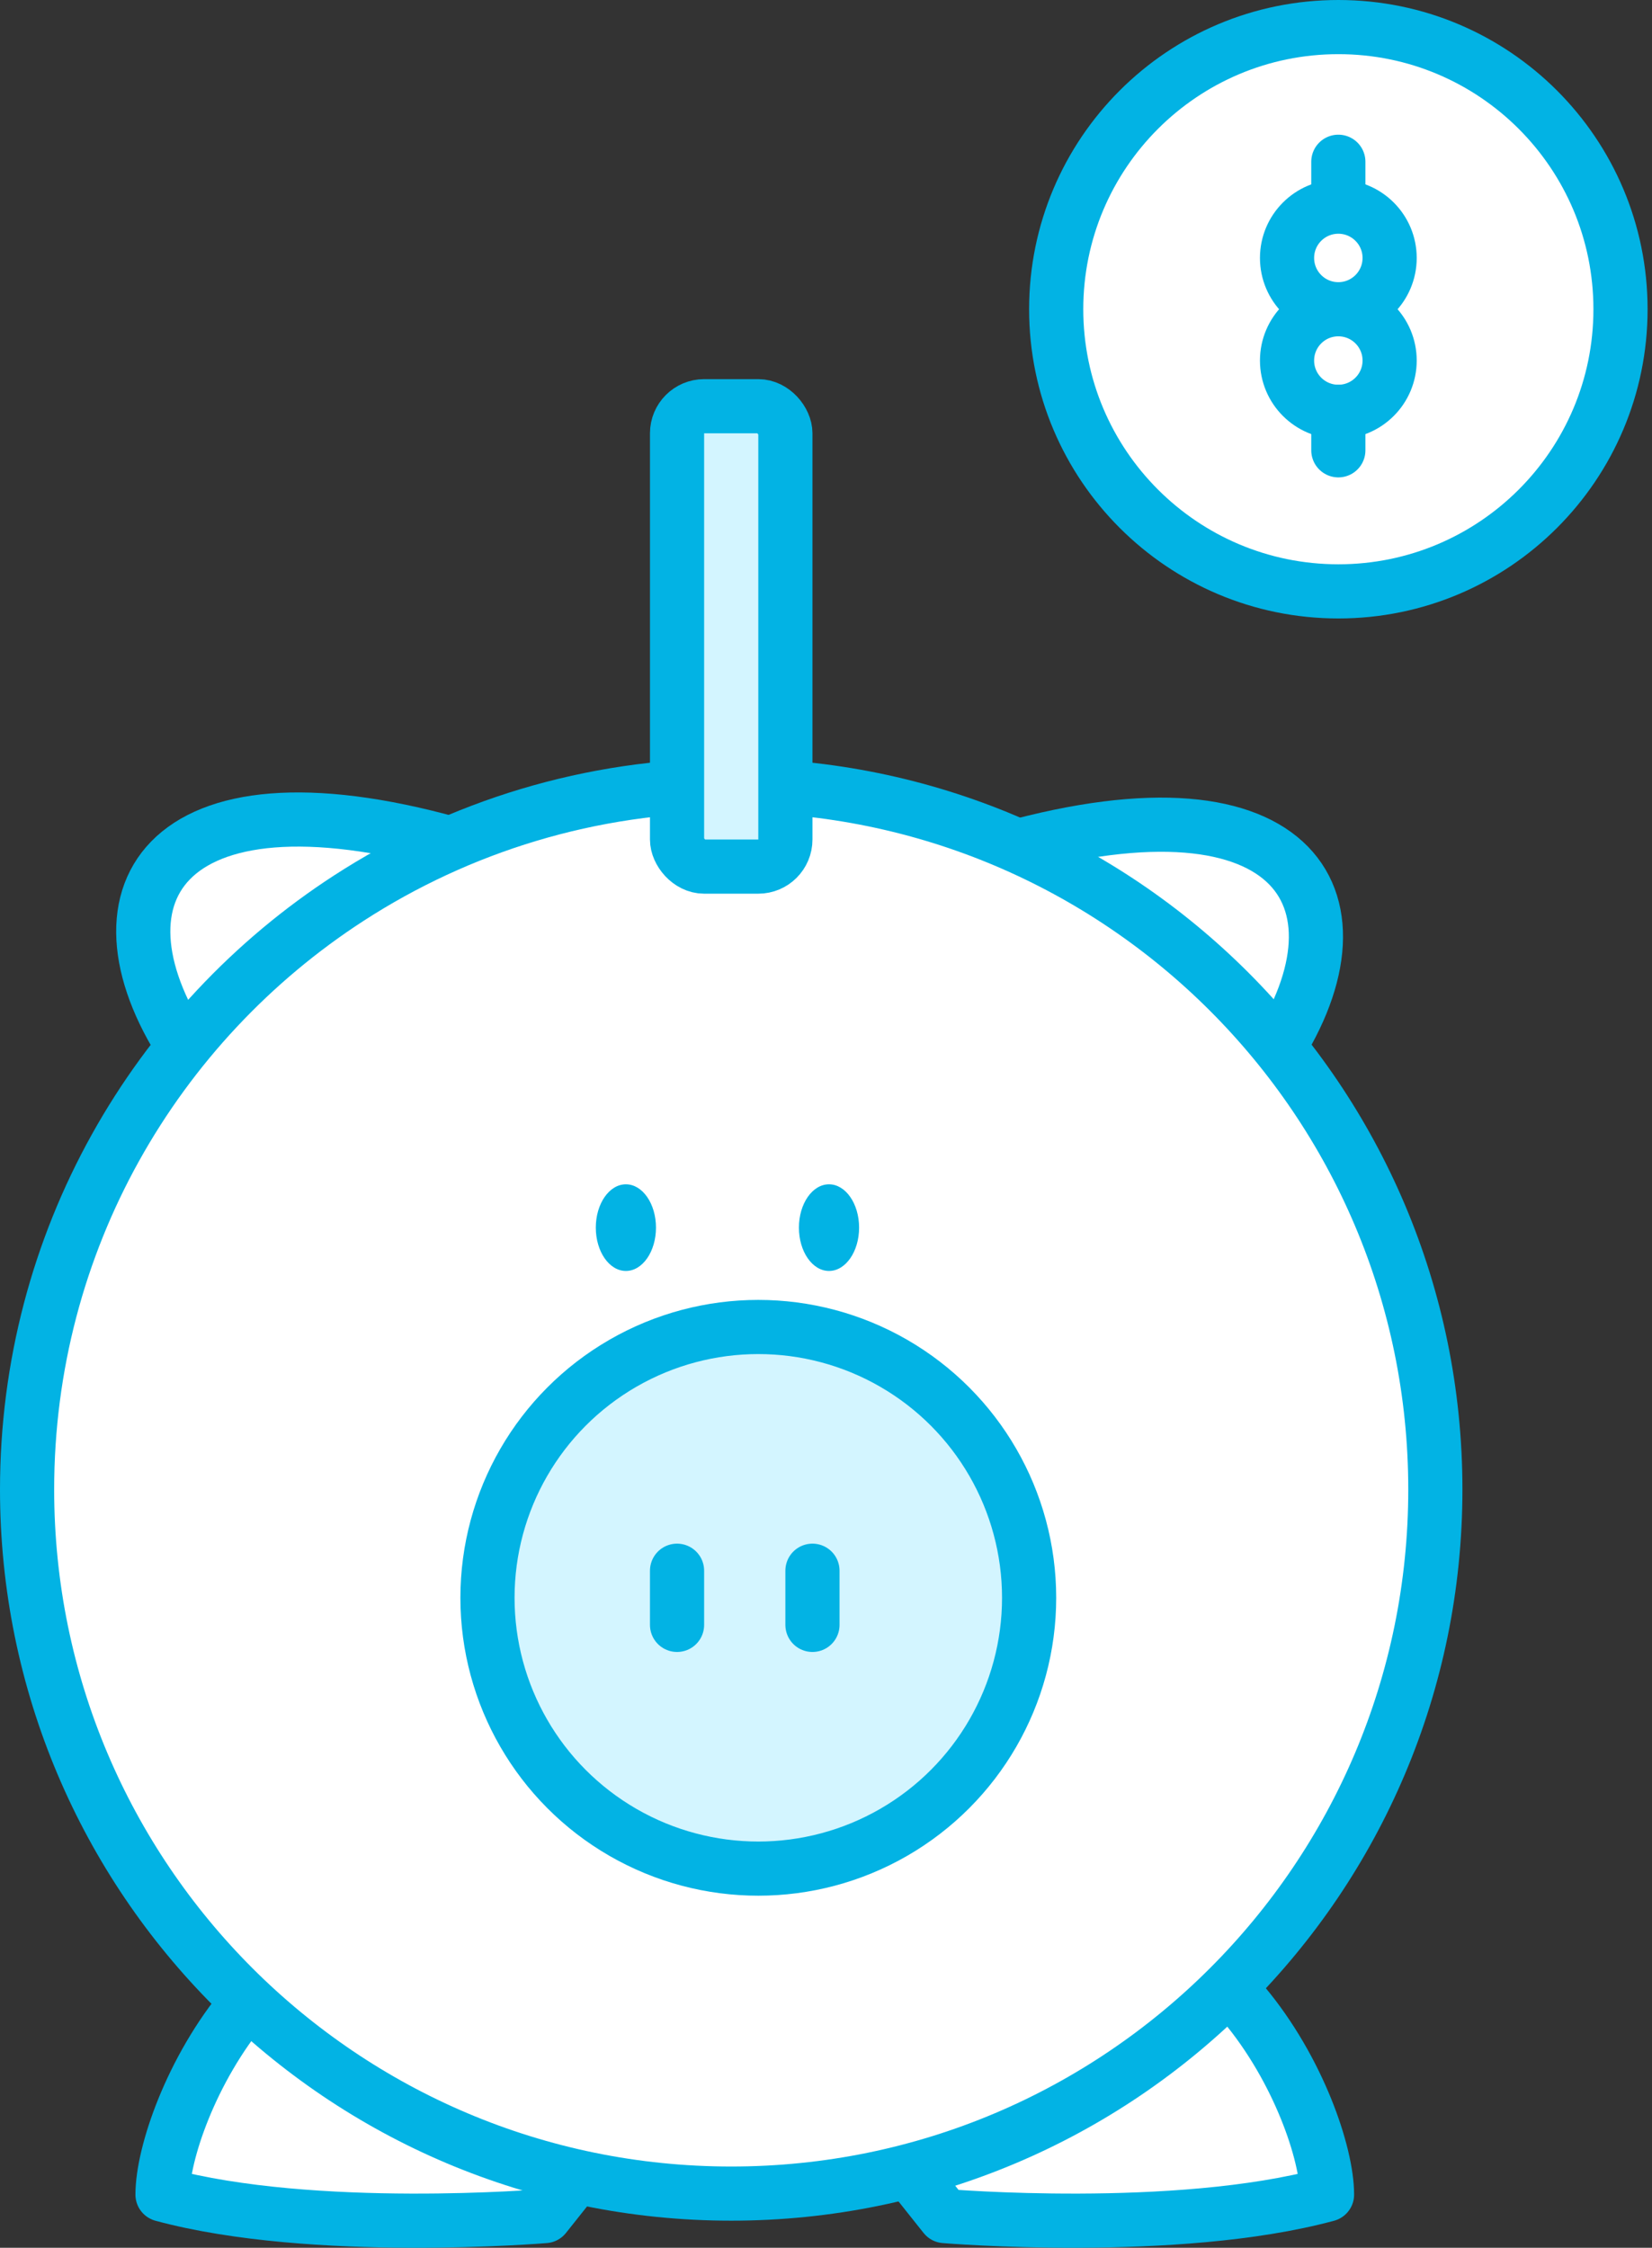 <?xml version="1.0" encoding="UTF-8"?>
<svg width="61px" height="83px" viewBox="0 0 61 83" version="1.1" xmlns="http://www.w3.org/2000/svg" xmlns:xlink="http://www.w3.org/1999/xlink">
    <rect x="0" y="0" width="61" height="83" fill="#333333" stroke="none"/>
    <!-- Generator: Sketch 51.1 (57501) - http://www.bohemiancoding.com/sketch -->
    <title>Finance</title>
    <desc>Created with Sketch.</desc>
    <defs></defs>
    <g id="installments" stroke="none" stroke-width="1" fill="none" fill-rule="evenodd">
        <g id="about-modal" transform="translate(-752, -397)">
            <g id="Group" transform="translate(430, 398)">
                <g id="2" transform="translate(260, 0)">
                    <g id="Finance" transform="translate(63, 0)">
                        <g id="Group-103">
                            <g id="Group-26" transform="translate(48.5, 10.5) rotate(-360) translate(-48.5, -10.5) translate(38, 0)" stroke="#02B3E4" stroke-linecap="round" stroke-width="2">
                                <path d="M10.42,20.837 C4.666,20.837 0,16.173 0,10.419 C0,4.662 4.666,1.50793997e-12 10.42,1.50793997e-12 C16.172,1.50793997e-12 20.837,4.662 20.837,10.419 C20.837,16.173 16.172,20.837 10.42,20.837 Z" id="Stroke-7" fill="#FFFFFF" stroke-linejoin="round"></path>
                                <g id="Group-24" transform="translate(8.524, 4.736)">
                                    <circle id="Oval-218" cx="1.894" cy="7.577" r="1.894"></circle>
                                    <circle id="Oval-218-Copy" cx="1.894" cy="3.789" r="1.894"></circle>
                                    <path d="M1.894,1.658 L1.894,0.237" id="Line"></path>
                                    <path d="M1.894,10.892 L1.894,9.472" id="Line-Copy-42"></path>
                                </g>
                            </g>
                            <g id="Group-28" transform="translate(0, 14)">
                                <g id="Group-30" transform="translate(5, 59)" fill="#FFFFFF" stroke="#02B3E4" stroke-linejoin="round" stroke-width="2">
                                    <path d="M39.926,0 C41.946,2.412 43,5.528 43,7.037 C37.423,8.546 28.885,7.83 28.885,7.83 L27.685,6.321" id="Path-1027"></path>
                                    <path d="M12.241,0 C14.261,2.412 15.315,5.528 15.315,7.037 C9.738,8.546 1.2,7.83 1.2,7.83 L7.10542736e-15,6.321" id="Path-1027-Copy" transform="translate(7.658, 4) scale(-1, 1) translate(-7.658, -4) "></path>
                                </g>
                                <g id="Group-27" transform="translate(4, 15)" fill="#FFFFFF" stroke="#02B3E4" stroke-width="2">
                                    <path d="M32.161,1.36 C43.019,-1.671 45.846,3.389 41.89,9.172 C37.933,14.955 21.303,4.391 32.161,1.36 Z" id="Path-1023"></path>
                                    <path d="M3.913,1.169 C14.771,-1.862 17.598,3.197 13.641,8.98 C9.685,14.763 -6.946,4.2 3.913,1.169 Z" id="Path-1023-Copy" transform="translate(7.816, 5.472) scale(-1, 1) translate(-7.816, -5.472) "></path>
                                </g>
                                <path d="M26,66 C40.359,66 52,54.359 52,40 C52,25.641 40.359,14 26,14 C20.797,14 15.951,15.528 11.886,18.161 C4.733,22.793 0,30.844 0,40 C0,54.359 11.641,66 26,66 Z" id="Oval-220" stroke="#02B3E4" stroke-width="2" fill="#FFFFFF"></path>
                                <circle id="Oval-220" stroke="#02B3E4" stroke-width="2" fill="#D3F5FF" cx="27" cy="44" r="10"></circle>
                                <g id="Group-23" transform="translate(21, 28)" fill="#02B3E4">
                                    <ellipse id="Oval-220-Copy" cx="1.111" cy="2.331" rx="1.111" ry="1.6"></ellipse>
                                    <ellipse id="Oval-220-Copy-2" cx="8.611" cy="2.331" rx="1.111" ry="1.6"></ellipse>
                                </g>
                                <path d="M24,43 L24,45" id="Line" stroke="#02B3E4" stroke-width="2" stroke-linecap="round"></path>
                                <path d="M29,43 L29,45" id="Line-Copy-44" stroke="#02B3E4" stroke-width="2" stroke-linecap="round"></path>
                                <rect id="Rectangle-322" stroke="#02B3E4" stroke-width="2" fill="#D3F5FF" x="24" y="0" width="4" height="17" rx="1"></rect>
                            </g>
                        </g>
                    </g>
                </g>
            </g>
        </g>
    </g>
</svg>